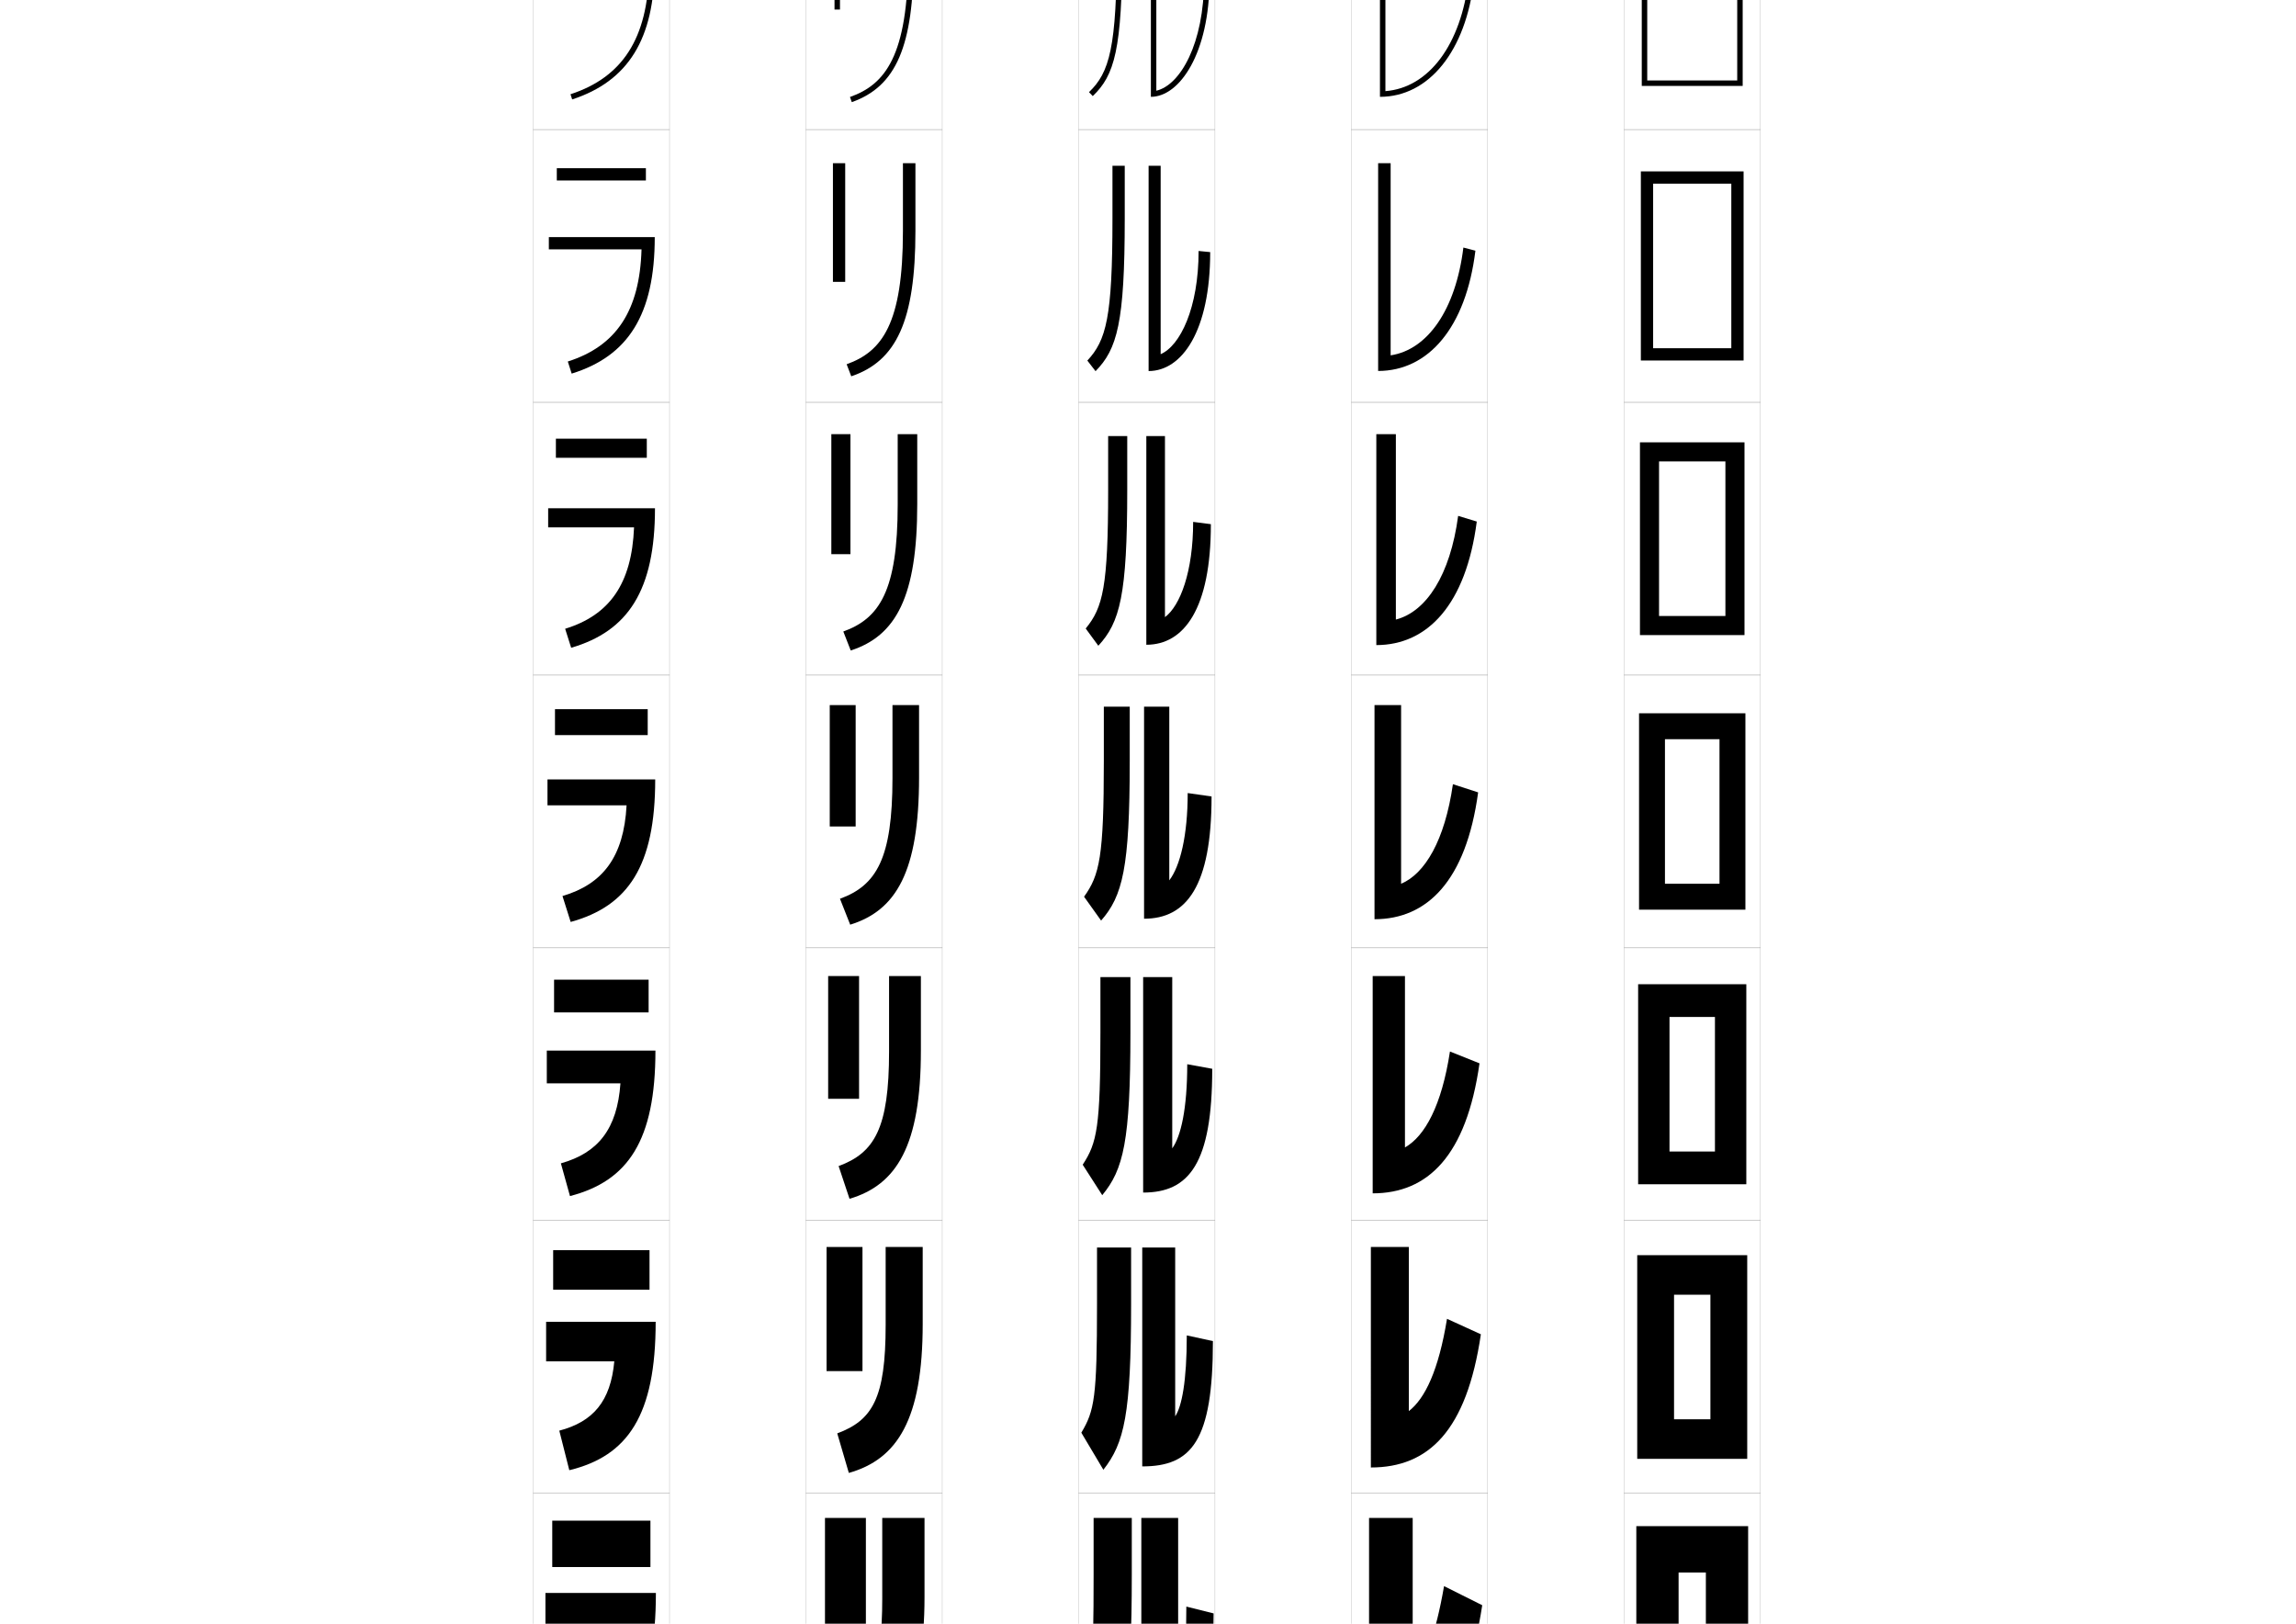 <?xml version="1.0" encoding="utf-8"?>
<!-- Generator: Adobe Illustrator 15.0.2, SVG Export Plug-In . SVG Version: 6.00 Build 0)  -->
<!DOCTYPE svg PUBLIC "-//W3C//DTD SVG 1.1//EN" "http://www.w3.org/Graphics/SVG/1.1/DTD/svg11.dtd">
<svg version="1.1" id="レイヤー1" xmlns="http://www.w3.org/2000/svg" xmlns:xlink="http://www.w3.org/1999/xlink" x="0px"
	 y="0px" width="841.89px" height="595.275px" viewBox="0 0 841.89 595.275"
	 enable-background="new 0 0 841.89 595.275" xml:space="preserve">
<g>
	<rect x="195.5" y="147.5" fill="none" stroke="#999999" stroke-width="0.1" width="50" height="100"/>
	<rect x="295.5" y="147.5" fill="none" stroke="#999999" stroke-width="0.1" width="50" height="100"/>
	<rect x="395.5" y="147.5" fill="none" stroke="#999999" stroke-width="0.1" width="50" height="100"/>
	<rect x="495.5" y="147.5" fill="none" stroke="#999999" stroke-width="0.1" width="50" height="100"/>
	<rect x="595.5" y="147.5" fill="none" stroke="#999999" stroke-width="0.1" width="50" height="100"/>
	<rect x="195.5" y="247.5" fill="none" stroke="#999999" stroke-width="0.1" width="50" height="100"/>
	<rect x="295.5" y="247.5" fill="none" stroke="#999999" stroke-width="0.1" width="50" height="100"/>
	<rect x="395.5" y="247.5" fill="none" stroke="#999999" stroke-width="0.1" width="50" height="100"/>
	<rect x="495.5" y="247.5" fill="none" stroke="#999999" stroke-width="0.1" width="50" height="100"/>
	<rect x="595.5" y="247.5" fill="none" stroke="#999999" stroke-width="0.1" width="50" height="100"/>
	<rect x="195.5" y="-52.5" fill="none" stroke="#999999" stroke-width="0.1" width="50" height="100"/>
	<rect x="295.5" y="-52.5" fill="none" stroke="#999999" stroke-width="0.1" width="50" height="100"/>
	<rect x="395.5" y="-52.5" fill="none" stroke="#999999" stroke-width="0.1" width="50" height="100"/>
	<rect x="495.5" y="-52.5" fill="none" stroke="#999999" stroke-width="0.1" width="50" height="100"/>
	<rect x="595.5" y="-52.5" fill="none" stroke="#999999" stroke-width="0.1" width="50" height="100"/>
	<rect x="195.5" y="47.5" fill="none" stroke="#999999" stroke-width="0.1" width="50" height="100"/>
	<rect x="295.5" y="47.5" fill="none" stroke="#999999" stroke-width="0.1" width="50" height="100"/>
	<rect x="395.5" y="47.5" fill="none" stroke="#999999" stroke-width="0.1" width="50" height="100"/>
	<rect x="495.5" y="47.5" fill="none" stroke="#999999" stroke-width="0.1" width="50" height="100"/>
	<rect x="595.5" y="47.5" fill="none" stroke="#999999" stroke-width="0.1" width="50" height="100"/>
	<rect x="195.5" y="347.5" fill="none" stroke="#999999" stroke-width="0.1" width="50" height="100"/>
	<rect x="295.5" y="347.5" fill="none" stroke="#999999" stroke-width="0.1" width="50" height="100"/>
	<rect x="395.5" y="347.5" fill="none" stroke="#999999" stroke-width="0.1" width="50" height="100"/>
	<rect x="495.5" y="347.5" fill="none" stroke="#999999" stroke-width="0.1" width="50" height="100"/>
	<rect x="595.5" y="347.5" fill="none" stroke="#999999" stroke-width="0.1" width="50" height="100"/>
	<rect x="195.5" y="447.5" fill="none" stroke="#999999" stroke-width="0.1" width="50" height="100"/>
	<rect x="295.5" y="447.5" fill="none" stroke="#999999" stroke-width="0.1" width="50" height="100"/>
	<rect x="395.5" y="447.5" fill="none" stroke="#999999" stroke-width="0.1" width="50" height="100"/>
	<rect x="495.5" y="447.5" fill="none" stroke="#999999" stroke-width="0.1" width="50" height="100"/>
	<rect x="595.5" y="447.5" fill="none" stroke="#999999" stroke-width="0.1" width="50" height="100"/>
	<rect x="195.5" y="547.5" fill="none" stroke="#999999" stroke-width="0.1" width="50" height="100"/>
	<rect x="295.5" y="547.5" fill="none" stroke="#999999" stroke-width="0.1" width="50" height="100"/>
	<rect x="395.5" y="547.5" fill="none" stroke="#999999" stroke-width="0.1" width="50" height="100"/>
	<rect x="495.5" y="547.5" fill="none" stroke="#999999" stroke-width="0.1" width="50" height="100"/>
	<rect x="595.5" y="547.5" fill="none" stroke="#999999" stroke-width="0.1" width="50" height="100"/>
</g>
<g>
	<path d="M538.507-7.616C535.774,16.365,523.899,32.188,508,33.413V-39.5h-2v75
		c17.984,0,31.524-16.835,34.494-42.89L538.507-7.616z"/>
	<path d="M536.588,90.756c-2.816,22.889-13.175,37.483-26.672,39.519V59.833h-4.583V136
		c18.397,0,32.205-15.874,35.663-44.093L536.588,90.756z"/>
	<path d="M534.669,189.128c-2.9,21.798-11.741,35.163-22.836,38.01v-67.971h-7.167
		V236.5c18.81,0,32.887-14.912,36.832-45.296L534.669,189.128z"/>
	<path d="M532.75,287.5c-2.984,20.706-10.309,32.842-19,36.5v-65.5H504V337
		c19.222,0,33.566-13.951,38-46.5L532.75,287.5z"/>
	<path d="M531.666,385.5c-3.025,19.777-9.183,31.047-16.5,35.166v-62.833h-11.833V437.5
		c20.192,0,34.346-13.689,39.167-47.667L531.666,385.5z"/>
	<path d="M530.583,483.5c-3.067,18.849-8.058,29.252-14,33.833v-60.167h-13.916V538
		C523.83,538,537.791,524.573,543,489.167L530.583,483.5z"/>
	<path d="M529.5,581.5c-3.108,17.92-6.933,27.457-11.5,32.5v-57.5h-16v82
		c22.134,0,35.903-13.165,41.5-50L529.5,581.5z"/>
</g>
<g>
	<polygon points="639,31.5 604,31.5 604,29.5 637,29.5 637,-34.5 604,-34.5 604,31.5 602,31.5 602,-36.5 639,-36.5 	"/>
	<polygon points="606.166,127.667 634.833,127.667 634.833,67.333 606.166,67.333 
		606.166,132.166 601.666,132.166 601.666,62.833 639.333,62.833 639.333,132.166 
		606.166,132.166 	"/>
	<polygon points="608.333,225.833 632.667,225.833 632.667,169.167 608.333,169.167 
		608.333,232.833 601.334,232.833 601.334,162.167 639.667,162.167 639.667,232.833 
		608.333,232.833 	"/>
	<polygon points="610.5,324 630.5,324 630.5,271 610.5,271 610.5,333.5 601,333.5 601,261.5 640,261.5 640,333.5 610.5,333.5 	"/>
	<polygon points="612.166,422.166 628.833,422.166 628.833,372.833 612.166,372.833 
		612.166,434.166 600.666,434.166 600.666,360.833 640.333,360.833 640.333,434.166 
		612.166,434.166 	"/>
	<polygon points="613.833,520.333 627.166,520.333 627.166,474.667 613.833,474.667 
		613.833,534.834 600.333,534.834 600.333,460.166 640.667,460.166 640.667,534.834 
		613.833,534.834 	"/>
	<polygon points="615.5,618.5 625.5,618.5 625.5,576.5 615.5,576.5 615.5,635.5 600,635.5 600,559.5 641,559.5 641,635.5 
		615.5,635.5 	"/>
</g>
<g>
	<g>
		<rect x="204.5" y="-37.5" width="32" height="2"/>
		<path d="M201.5-12.5v2h36.476c-0.472,24.455-9.649,38.8-28.792,45.051l0.621,1.901
			C230.405,29.725,240,14.17,240-12.5H201.5z"/>
	</g>
	<g>
		<rect x="204.167" y="61.666" width="32.667" height="4.5"/>
		<path d="M201.25,86.917v4.5h33.983c-0.651,22.606-9.338,35.495-27.028,41.118
			l1.414,4.434c20.75-6.416,30.463-21.678,30.463-50.051H201.25z"/>
	</g>
	<g>
		<rect x="203.833" y="160.833" width="33.333" height="7"/>
		<path d="M201,186.333v7h31.492c-0.831,20.756-9.027,32.19-25.265,37.184l2.207,6.968
			c20.901-6.104,30.732-21.074,30.732-51.151H201z"/>
	</g>
	<g>
		<rect x="203.5" y="260" width="34" height="9.5"/>
		<path d="M200.75,285.75v9.5h29c-1.01,18.906-8.716,28.885-23.5,33.25l3,9.5
			c21.051-5.792,31-20.47,31-52.25H200.75z"/>
	</g>
	<g>
		<rect x="203.167" y="359.166" width="34.667" height="12"/>
		<path d="M200.5,385.166v12h27C226.325,413.965,219.253,422.688,205.666,426.5l3.333,12
			c21.278-5.502,31.333-20.321,31.333-53.334H200.5z"/>
	</g>
	<g>
		<rect x="202.833" y="458.334" width="35.333" height="14.499"/>
		<path d="M200.25,484.583v14.501h25c-1.34,14.69-7.777,22.157-20.167,25.416L208.75,539
			c21.505-5.211,31.667-20.173,31.667-54.417H200.25z"/>
	</g>
	<g>
		<rect x="202.5" y="557.5" width="36" height="17"/>
		<path d="M200,584v17h23c-1.506,12.584-7.309,18.794-18.5,21.5l4,17c21.732-4.92,32-20.024,32-55.5
			H200z"/>
	</g>
</g>
<g>
	<g>
		<path d="M400.69,35.223l-1.381-1.445C406.83,26.591,409.5,17.462,409.5-19.5v-19h2v19
			C411.5,18.188,408.668,27.601,400.69,35.223z"/>
		<path d="M443.5-7.5c0,26.916-10.932,43-21.5,43v-74h2v71.757C432.76,31.223,441.5,16.03,441.5-7.5
			H443.5z"/>
	</g>
	<g>
		<path d="M407.916,80.115V60.782h4.5v19.333c0,38.18-2.761,47.874-10.707,55.959
			l-3.004-3.88C405.627,124.74,407.916,116.417,407.916,80.115z"/>
		<path d="M439.5,92.009l4.25,0.417c0,28.945-10.373,43.606-22.583,43.606v-75.25h4.417v69.065
			C432.747,126.762,439.5,112.904,439.5,92.009z"/>
	</g>
	<g>
		<path d="M406.333,179.546v-19.667h7v19.667c0,38.672-2.69,48.647-10.603,57.195
			l-4.627-6.315C404.424,222.705,406.333,215.188,406.333,179.546z"/>
		<path d="M437.5,191.333l6.5,0.834c0,30.975-9.814,44.213-23.667,44.213v-76.5h6.833
			v66.373C432.735,222.116,437.5,209.593,437.5,191.333z"/>
	</g>
	<g>
		<path d="M404.75,279.069v-20h9.5v20c0,39.163-2.619,49.42-10.5,58.431l-6.25-8.75
			C403.221,320.762,404.75,314.051,404.75,279.069z"/>
		<path d="M435.5,290.75c0,15.624-2.777,26.813-6.75,32v-63.681h-9.25v77.75
			c15.494,0,24.75-11.815,24.75-44.819L435.5,290.75z"/>
	</g>
	<g>
		<path d="M403.5,378.546v-20.333h11v20.333c0,39.854-2.56,50.233-10.333,59.62L397,427
			C402.267,418.967,403.5,413.219,403.5,378.546z"/>
		<path d="M444.5,391.833c0,34.866-8.544,45.38-25.333,45.38v-79h10.667V421
			c3.185-4.38,5.5-14.569,5.5-30.834L444.5,391.833z"/>
	</g>
	<g>
		<path d="M402.25,478.023v-20.667h12.5v20.667c0,40.543-2.499,51.045-10.167,60.81L396.5,525.25
			C401.312,517.172,402.25,512.387,402.25,478.023z"/>
		<path d="M444.75,491.667c0,36.729-7.831,45.939-25.917,45.939v-80.25h12.083V519.25
			c2.398-3.572,4.25-12.763,4.25-29.666L444.75,491.667z"/>
	</g>
	<g>
		<path d="M401,577.5v-21h14v21c0,41.233-2.439,51.858-10,62l-9-16C400.358,615.376,401,611.555,401,577.5z
			"/>
		<path d="M445,591.5c0,38.592-7.118,46.5-26.5,46.5v-81.5H432v61c1.609-2.765,3-10.956,3-28.5L445,591.5z"/>
	</g>
</g>
<g>
	<g>
		<rect x="306" y="-39.5" width="2" height="43"/>
		<path d="M312.333,37.443l-0.666-1.887C324.472,31.041,333,20.63,333-15.5v-24h2v24
			C335,16.846,328.645,31.689,312.333,37.443z"/>
	</g>
	<g>
		<rect x="305.416" y="59.833" width="4.5" height="43.5"/>
		<path d="M312.139,137.962l-1.694-4.424c13.003-4.64,20.639-14.875,20.639-48.788V59.833
			h4.583v24.833C335.667,117.79,328.61,132.394,312.139,137.962z"/>
	</g>
	<g>
		<rect x="304.833" y="159.167" width="7" height="44"/>
		<path d="M311.944,238.481l-2.722-6.962c13.201-4.764,19.944-14.823,19.944-46.519
			v-25.833h7.167v25.666C336.333,218.734,328.577,233.098,311.944,238.481z"/>
	</g>
	<g>
		<rect x="304.25" y="258.5" width="9.5" height="44.5"/>
		<path d="M311.75,339l-3.75-9.5c13.4-4.889,19.25-14.771,19.25-44.25V258.5H337V285
			C337,319.679,328.543,333.803,311.75,339z"/>
	</g>
	<g>
		<rect x="303.667" y="357.833" width="11.333" height="45"/>
		<path d="M311.5,439.5l-4-12c13.149-4.85,18.5-13.803,18.5-42v-27.667h11.667v27.333
			C337.667,420.057,328.783,434.386,311.5,439.5z"/>
	</g>
	<g>
		<rect x="303.083" y="457.166" width="13.167" height="45.501"/>
		<path d="M311.25,540L307,525.5c12.898-4.809,17.75-12.834,17.75-39.75v-28.584h13.583v28.167
			C338.333,520.437,329.023,534.97,311.25,540z"/>
	</g>
	<g>
		<rect x="302.5" y="556.5" width="15" height="46"/>
		<path d="M311,640.5c18.263-4.946,28-19.685,28-55v-29h-15.5V586c0,25.635-4.353,32.73-17,37.5L311,640.5
			z"/>
	</g>
</g>
</svg>

